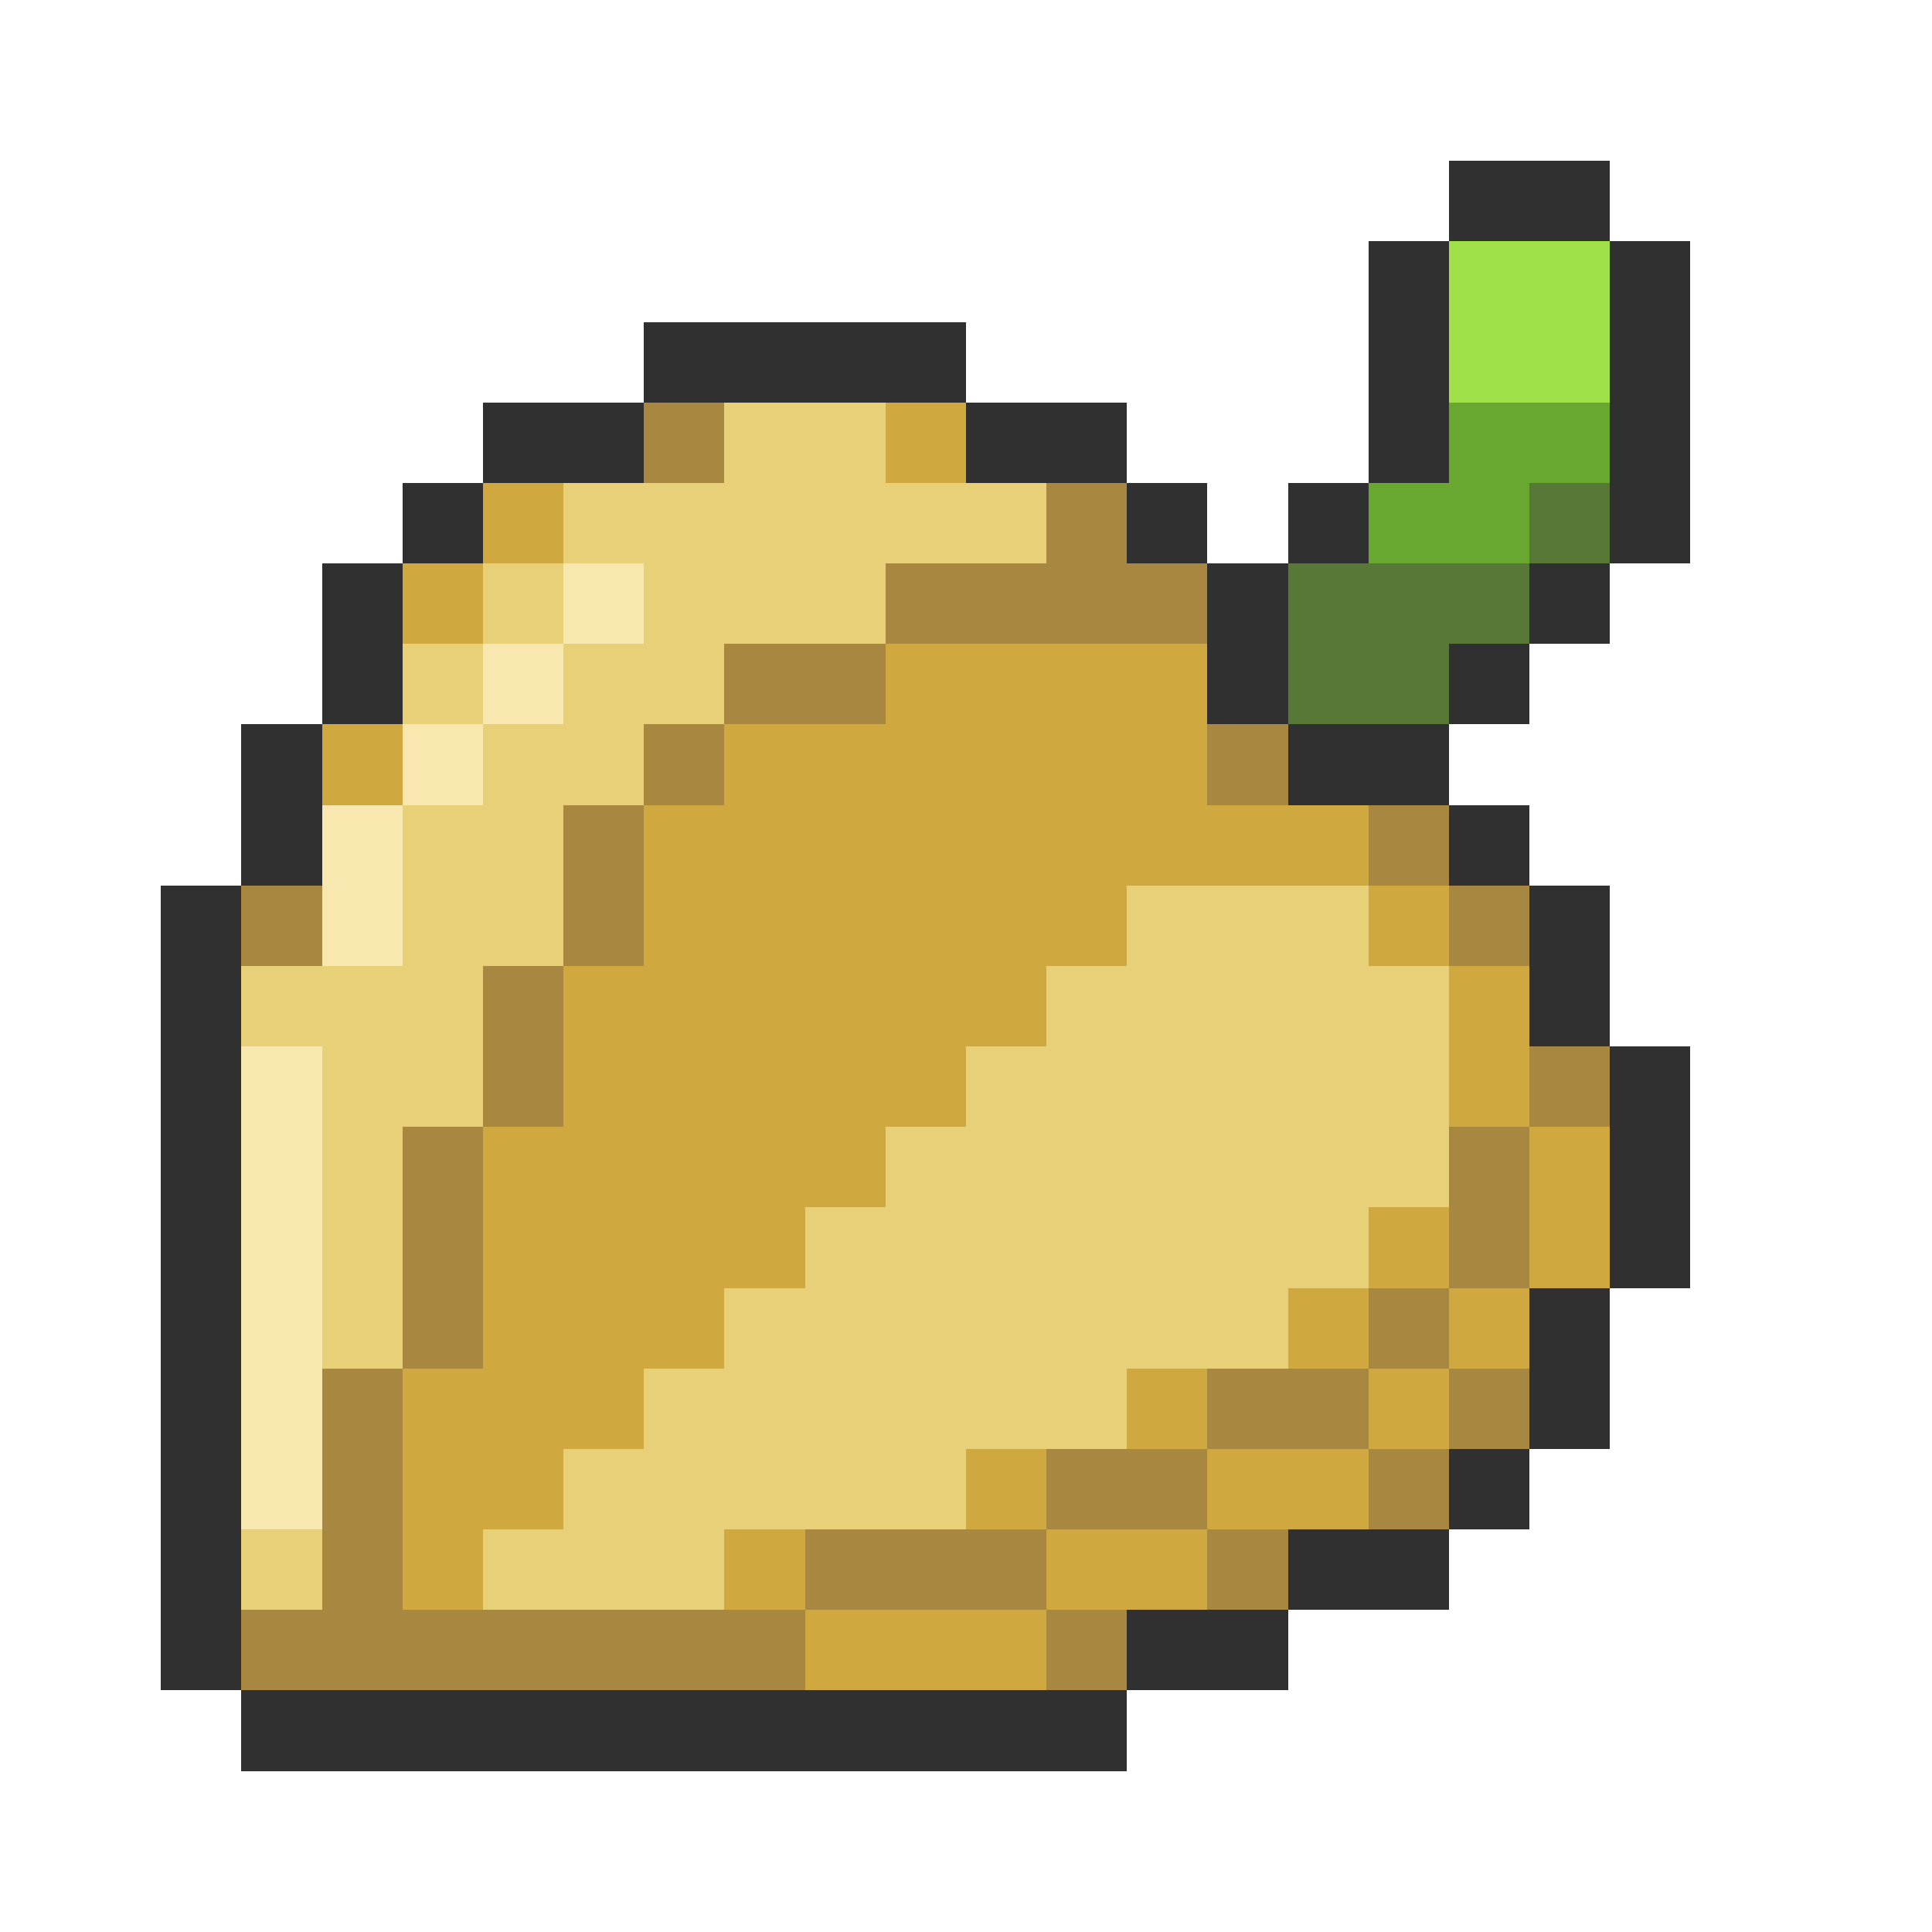 <svg xmlns="http://www.w3.org/2000/svg" viewBox="0 -0.5 24 24" shape-rendering="crispEdges">
<path stroke="#303030" d="M18 2h2M17 3h1M20 3h1M8 4h4M17 4h1M20 4h1M6 5h2M12 5h2M17 5h1M20 5h1M5 6h1M14 6h1M16 6h1M20 6h1M4 7h1M15 7h1M19 7h1M4 8h1M15 8h1M18 8h1M3 9h1M16 9h2M3 10h1M18 10h1M2 11h1M19 11h1M2 12h1M19 12h1M2 13h1M20 13h1M2 14h1M20 14h1M2 15h1M20 15h1M2 16h1M19 16h1M2 17h1M19 17h1M2 18h1M18 18h1M2 19h1M16 19h2M2 20h1M14 20h2M3 21h11" />
<path stroke="#a0e048" d="M18 3h2M18 4h2" />
<path stroke="#a88840" d="M8 5h1M13 6h1M11 7h4M9 8h2M8 9h1M15 9h1M7 10h1M17 10h1M3 11h1M7 11h1M18 11h1M6 12h1M6 13h1M19 13h1M5 14h1M18 14h1M5 15h1M18 15h1M5 16h1M17 16h1M4 17h1M15 17h2M18 17h1M4 18h1M13 18h2M17 18h1M4 19h1M10 19h3M15 19h1M3 20h7M13 20h1" />
<path stroke="#e8d078" d="M9 5h2M7 6h6M6 7h1M8 7h3M5 8h1M7 8h2M6 9h2M5 10h2M5 11h2M14 11h3M3 12h3M13 12h5M4 13h2M12 13h6M4 14h1M11 14h7M4 15h1M10 15h7M4 16h1M9 16h7M8 17h6M7 18h5M3 19h1M6 19h3" />
<path stroke="#d0a840" d="M11 5h1M6 6h1M5 7h1M11 8h4M4 9h1M9 9h6M8 10h9M8 11h6M17 11h1M7 12h6M18 12h1M7 13h5M18 13h1M6 14h5M19 14h1M6 15h4M17 15h1M19 15h1M6 16h3M16 16h1M18 16h1M5 17h3M14 17h1M17 17h1M5 18h2M12 18h1M15 18h2M5 19h1M9 19h1M13 19h2M10 20h3" />
<path stroke="#68a830" d="M18 5h2M17 6h2" />
<path stroke="#587838" d="M19 6h1M16 7h3M16 8h2" />
<path stroke="#f8e8b0" d="M7 7h1M6 8h1M5 9h1M4 10h1M4 11h1M3 13h1M3 14h1M3 15h1M3 16h1M3 17h1M3 18h1" />
</svg>